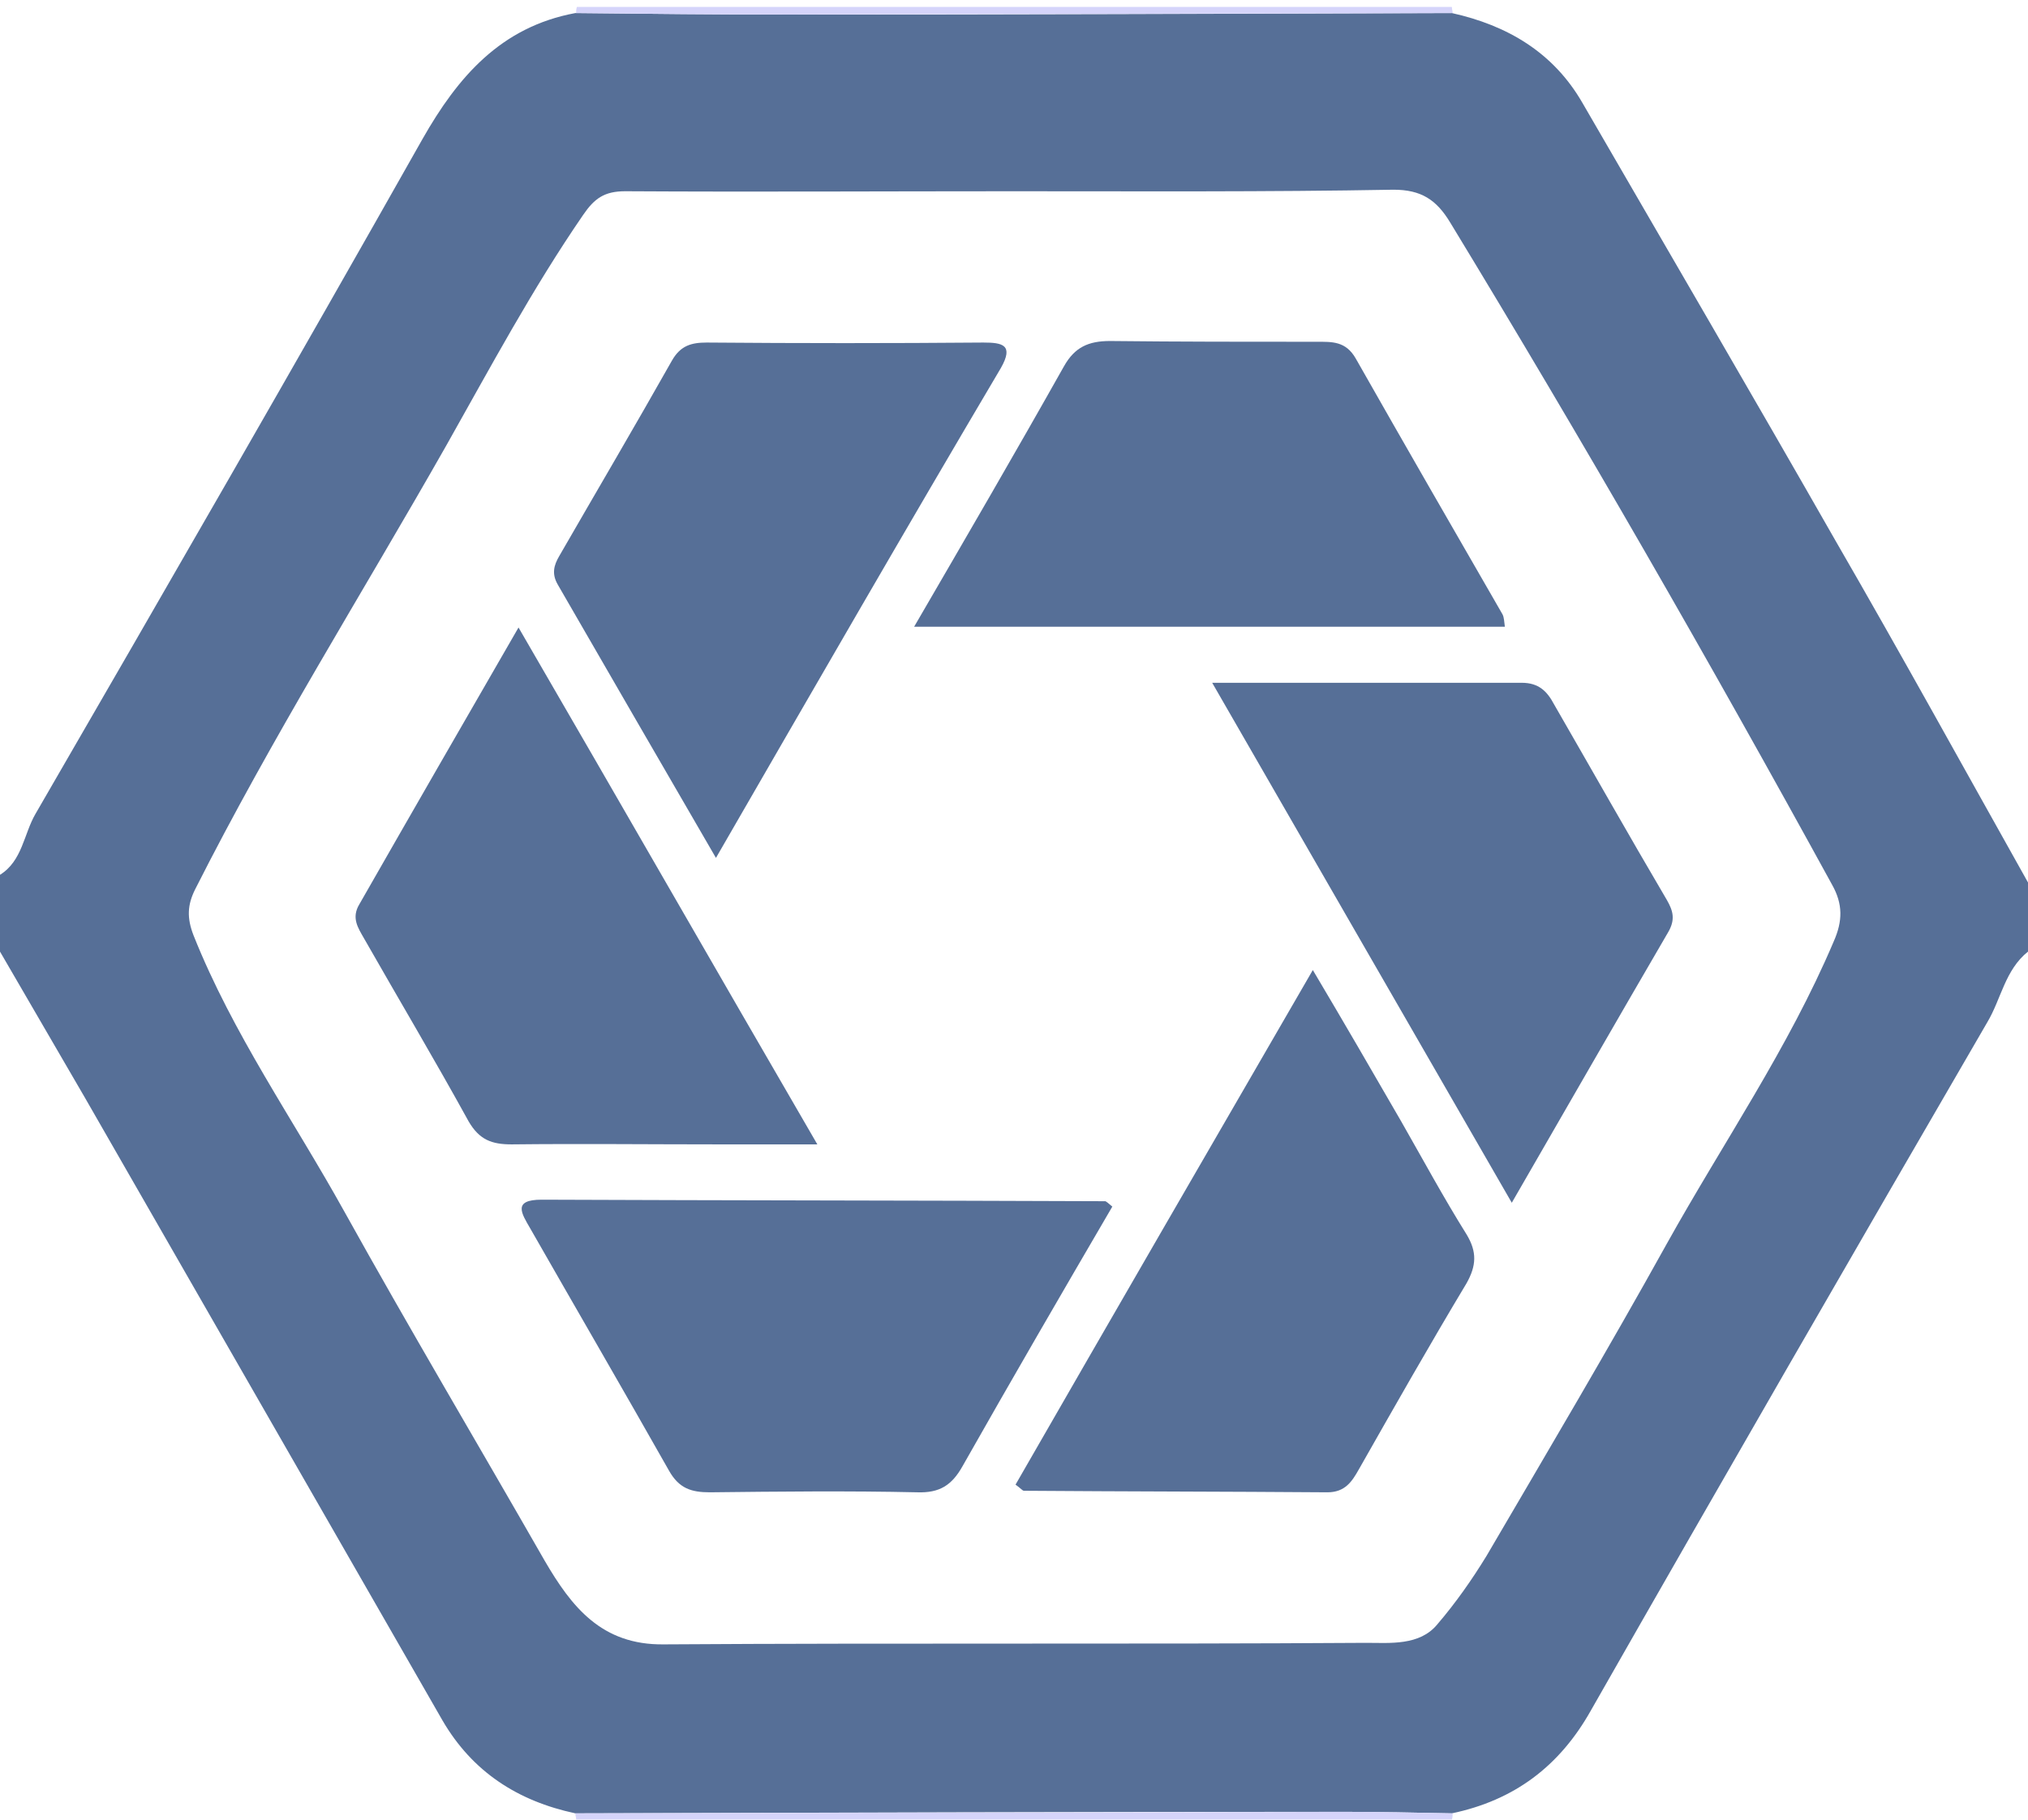 <?xml version="1.0" encoding="UTF-8"?>
<svg width="264px" height="237px" viewBox="0 0 264 237" version="1.1" xmlns="http://www.w3.org/2000/svg" xmlns:xlink="http://www.w3.org/1999/xlink">
    <!-- Generator: Sketch 46.2 (44496) - http://www.bohemiancoding.com/sketch -->
    <title>big logo</title>
    <desc>Created with Sketch.</desc>
    <defs></defs>
    <g id="Page-1" stroke="none" stroke-width="1" fill="none" fill-rule="evenodd">
        <g id="big-logo" fill-rule="nonzero">
            <path d="M264,114.9 C264,117.9 264,120.9 264,123.9 C261,126.3 260.5,130.1 258.7,133.1 C241.4,162.9 224.2,192.7 207.1,222.7 C203,230 197.1,234.4 189,236.1 C184.2,236 179.4,235.9 174.6,235.9 C141.4,235.9 108.2,236 74.9,236.1 C67.4,234.5 61.5,230.7 57.6,224 C42.1,197 26.6,170 11.1,143 C7.4,136.6 3.7,130.3 -2.84217094e-14,123.9 C-2.84217094e-14,120.6 -2.84217094e-14,117.2 -2.84217094e-14,113.9 C2.9,112.1 3.1,108.6 4.6,106 C21.5,76.8 38.4,47.5 55,18.1 C59.6,10 65.2,3.5 74.9,1.7 C84.2,1.8 93.5,1.9 102.8,1.9 C131.5,1.9 160.3,1.8 189,1.7 C196.2,3.3 202.2,6.8 206,13.4 C217,32.4 228.1,51.4 239,70.5 C247.5,85.2 255.7,100.1 264,114.9 Z M131.9,24.9 L131.9,24.9 C115.1,24.9 98.2,25 81.4,24.9 C78.7,24.9 77.4,25.8 75.9,28 C69.3,37.6 63.8,47.9 58.1,58 C47.2,77.2 35.4,96 25.4,115.8 C24.4,117.8 24.3,119.5 25.2,121.8 C30.3,134.6 38.2,145.8 44.8,157.7 C53.3,173 62.2,188 70.9,203.2 C74.4,209.2 78.3,214.2 86.4,214.1 C116.9,213.9 147.4,214.1 177.9,213.9 C180.9,213.9 184.8,214.3 187.1,211.5 C189.5,208.7 191.6,205.7 193.5,202.6 C201.4,189.1 209.4,175.6 217,161.9 C224.3,148.8 232.8,136.5 238.7,122.6 C239.9,119.9 239.9,117.7 238.5,115.2 C222.5,86 206,57.3 188.8,29 C187,26 185,24.7 181.4,24.7 C164.9,25 148.4,24.9 131.9,24.9 Z" id="Shape" fill="#566F97"></path>
            <path d="M189,0.9 C189,1.2 189.1,1.4 189.1,1.7 C160.4,1.8 131.6,1.8 102.9,1.9 C93.6,1.9 84.3,1.8 75,1.7 C75,1.4 75,1.2 75.1,0.9 C113,0.9 151,0.9 189,0.9 Z" id="Shape" fill="#D5D4FA"></path>
            <path d="M189.1,236.1 C189.1,236.4 189.1,236.6 189,236.9 C151,236.9 113,236.9 75,236.9 C75,236.6 74.9,236.4 74.9,236.1 C108.1,236 141.3,236 174.6,235.9 C179.4,235.9 184.2,236 189.1,236.1 Z" id="Shape" fill="#D5D4FA"></path>
            <path d="M144.8,157.1 C138.2,168.4 131.7,179.6 125.3,190.9 C123.9,193.4 122.3,194.4 119.4,194.3 C110.4,194.1 101.4,194.2 92.4,194.3 C90,194.3 88.4,193.8 87.1,191.5 C81.1,180.9 75,170.4 69,159.9 C67.9,158 66.7,156.2 70.5,156.2 C95,156.3 119.4,156.3 143.9,156.4 C144.1,156.5 144.2,156.6 144.8,157.1 Z" id="Shape" fill="#566F97"></path>
            <path d="M132.2,193.3 C144.9,171.2 157.7,149.1 170.9,126.3 C175,133.2 178.7,139.6 182.4,146 C185.2,150.9 187.9,155.9 190.9,160.7 C192.3,163 192.2,164.8 190.9,167.1 C186.1,175.1 181.5,183.2 176.9,191.3 C176,192.9 175.1,194.3 172.8,194.3 C159.6,194.2 146.5,194.2 133.3,194.1 C133.1,194.1 132.9,193.8 132.2,193.3 Z" id="Shape" fill="#566F97"></path>
            <path d="M157.8,88.9 C171.9,88.9 185,88.9 198.1,88.9 C200.3,88.9 201.4,90 202.3,91.7 C207.2,100.2 212,108.7 217,117.2 C217.8,118.6 218.1,119.7 217.2,121.3 C210.5,132.8 203.9,144.3 196.8,156.6 C183.7,133.9 171,111.8 157.8,88.9 Z" id="Shape" fill="#566F97"></path>
            <path d="M67.5,81.7 C80.5,104.1 93.1,126.1 106.4,149 C101.6,149 97.6,149 93.6,149 C84.6,149 75.6,148.9 66.6,149 C64,149 62.4,148.4 61,146 C56.6,138 51.9,130.1 47.4,122.2 C46.6,120.8 45.7,119.5 46.8,117.7 C53.6,105.8 60.4,94 67.5,81.7 Z" id="Shape" fill="#566F97"></path>
            <path d="M119,81.6 C125.8,69.9 132.2,58.9 138.5,47.7 C139.9,45.2 141.7,44.4 144.5,44.4 C153.5,44.5 162.5,44.5 171.4,44.5 C173.4,44.5 175.2,44.4 176.5,46.7 C182.8,57.8 189.2,68.9 195.6,80 C195.8,80.4 195.8,80.9 195.9,81.6 C170.3,81.6 145,81.6 119,81.6 Z" id="Shape" fill="#566F97"></path>
            <path d="M93.2,111.7 C86,99.3 79.3,87.7 72.6,76.1 C71.8,74.7 72.1,73.6 72.8,72.4 C77.7,63.9 82.7,55.4 87.5,46.9 C88.6,45 90,44.6 92,44.6 C104,44.7 116,44.7 128,44.6 C130.5,44.6 132,44.9 130.3,47.9 C118,68.7 105.9,89.7 93.2,111.7 Z" id="Shape" fill="#566F97"></path>
        </g>
    </g>
</svg>